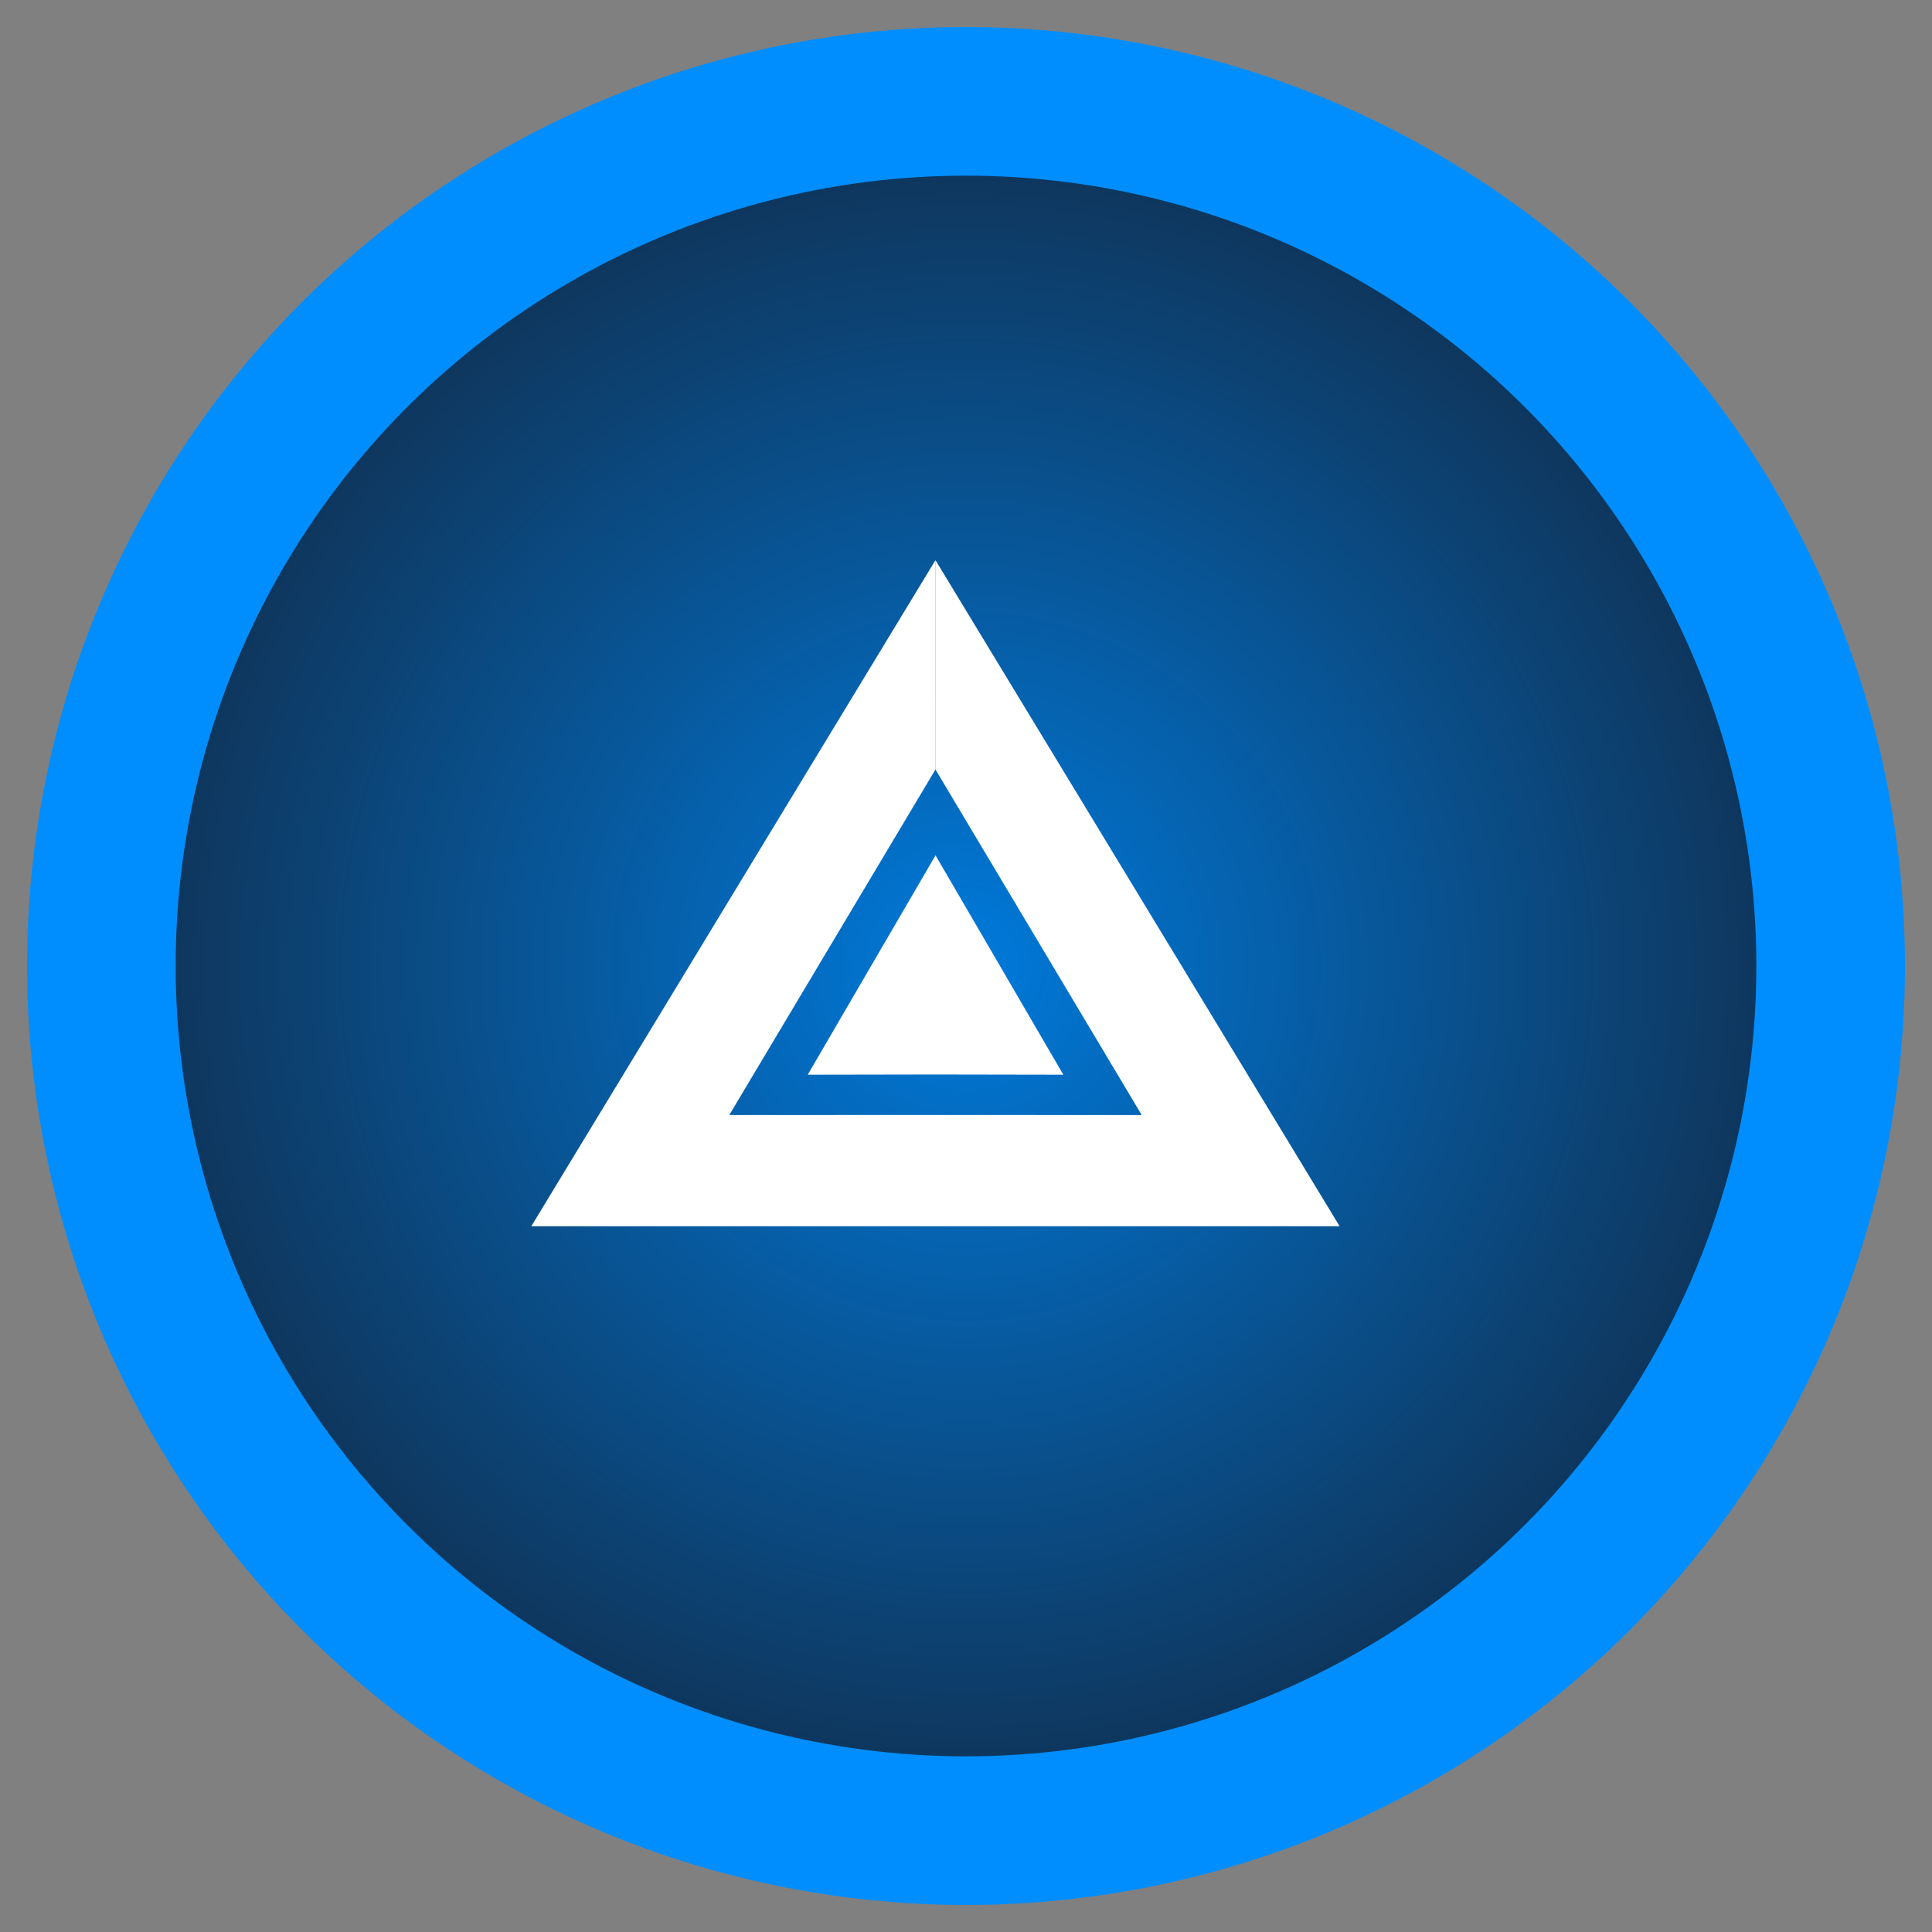 <svg xmlns="http://www.w3.org/2000/svg" width="26" height="26" viewBox="0 0 26 26">
    <rect x="0" y="0" width="26" height="26" fill="#808080" stroke="none"/>
    <defs>
        <radialGradient id="emnqp4ydta" cx="50%" cy="50%" r="50%" fx="50%" fy="50%">
            <stop offset="0%" stop-color="#007ADB"/>
            <stop offset="100%" stop-color="#103051"/>
        </radialGradient>
    </defs>
    <g fill="none" fill-rule="evenodd">
        <g>
            <g transform="translate(-1028 -500) translate(1028 500)">
                <circle cx="13" cy="13" r="11.636" fill="url(#emnqp4ydta)" stroke="#008EFF" stroke-width="2"/>
                <g fill="#FFF">
                    <path d="M5.44 0l5.438 8.962H0L5.438 0v2.817L2.664 7.466l2.775-.001 2.776.001L5.44 2.817V0zM3.72 6.923l1.72-2.952 1.72 2.952-1.72-.003-1.72.003z" transform="translate(7.15 7.54)"/>
                </g>
            </g>
        </g>
    </g>
</svg>
